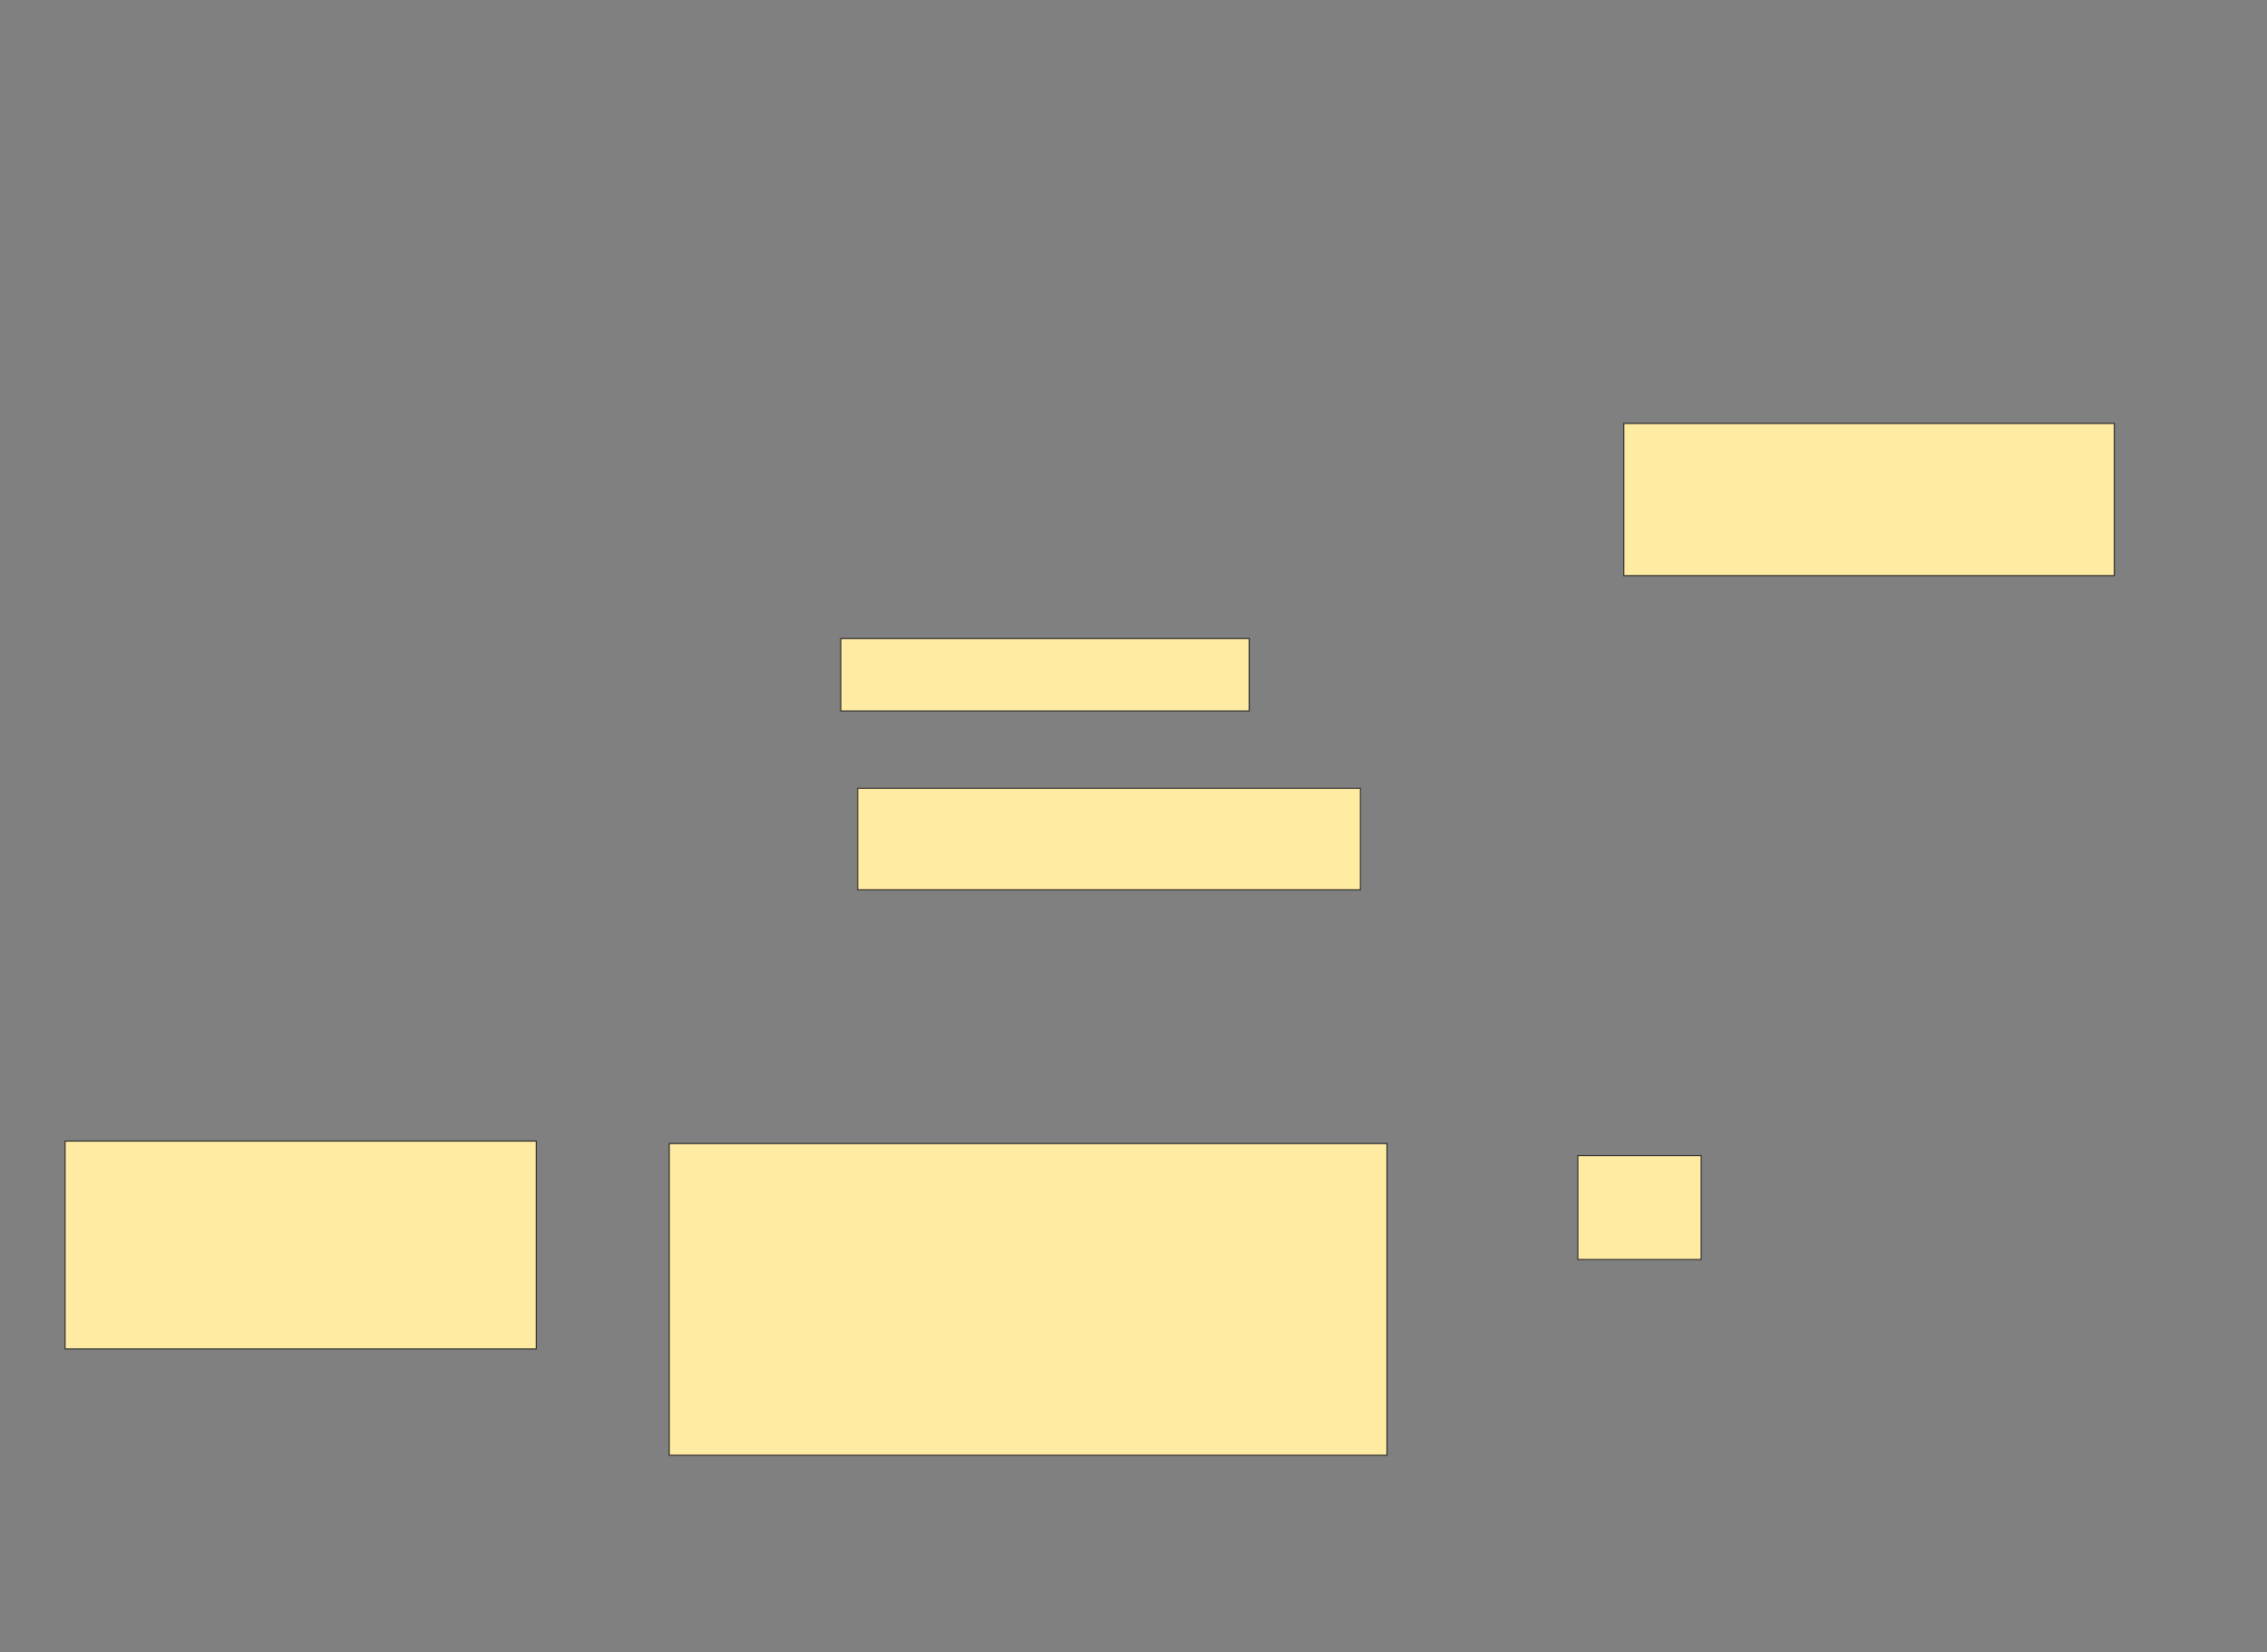 <svg xmlns="http://www.w3.org/2000/svg" width="2132" height="1554">
 <rect width="100%" height="100%" fill="#808080" stroke="none"/>
 <!-- Created with Image Occlusion Enhanced -->
 <g>
  <title>Labels</title>
 </g>
 <g>
  <title>Masks</title>
  
  <rect id="574a1b2b058f4a13aa425d93d48f595b-ao-2" height="195.455" width="443.182" y="1073.273" x="61.182" stroke="#2D2D2D" fill="#FFEBA2"/>
  <rect id="574a1b2b058f4a13aa425d93d48f595b-ao-3" height="68.182" width="384.091" y="600.545" x="790.727" stroke="#2D2D2D" fill="#FFEBA2"/>
  <rect id="574a1b2b058f4a13aa425d93d48f595b-ao-4" height="95.455" width="472.727" y="741.455" x="806.636" stroke="#2D2D2D" fill="#FFEBA2"/>
  <rect id="574a1b2b058f4a13aa425d93d48f595b-ao-5" height="143.182" width="461.364" y="398.273" x="1527.091" stroke="#2D2D2D" fill="#FFEBA2"/>
  <rect id="574a1b2b058f4a13aa425d93d48f595b-ao-6" height="293.182" width="675" y="1075.545" x="629.364" stroke="#2D2D2D" fill="#FFEBA2"/>
  <rect id="574a1b2b058f4a13aa425d93d48f595b-ao-7" height="97.727" width="115.909" y="1086.909" x="1483.909" stroke="#2D2D2D" fill="#FFEBA2"/>
 </g>
</svg>